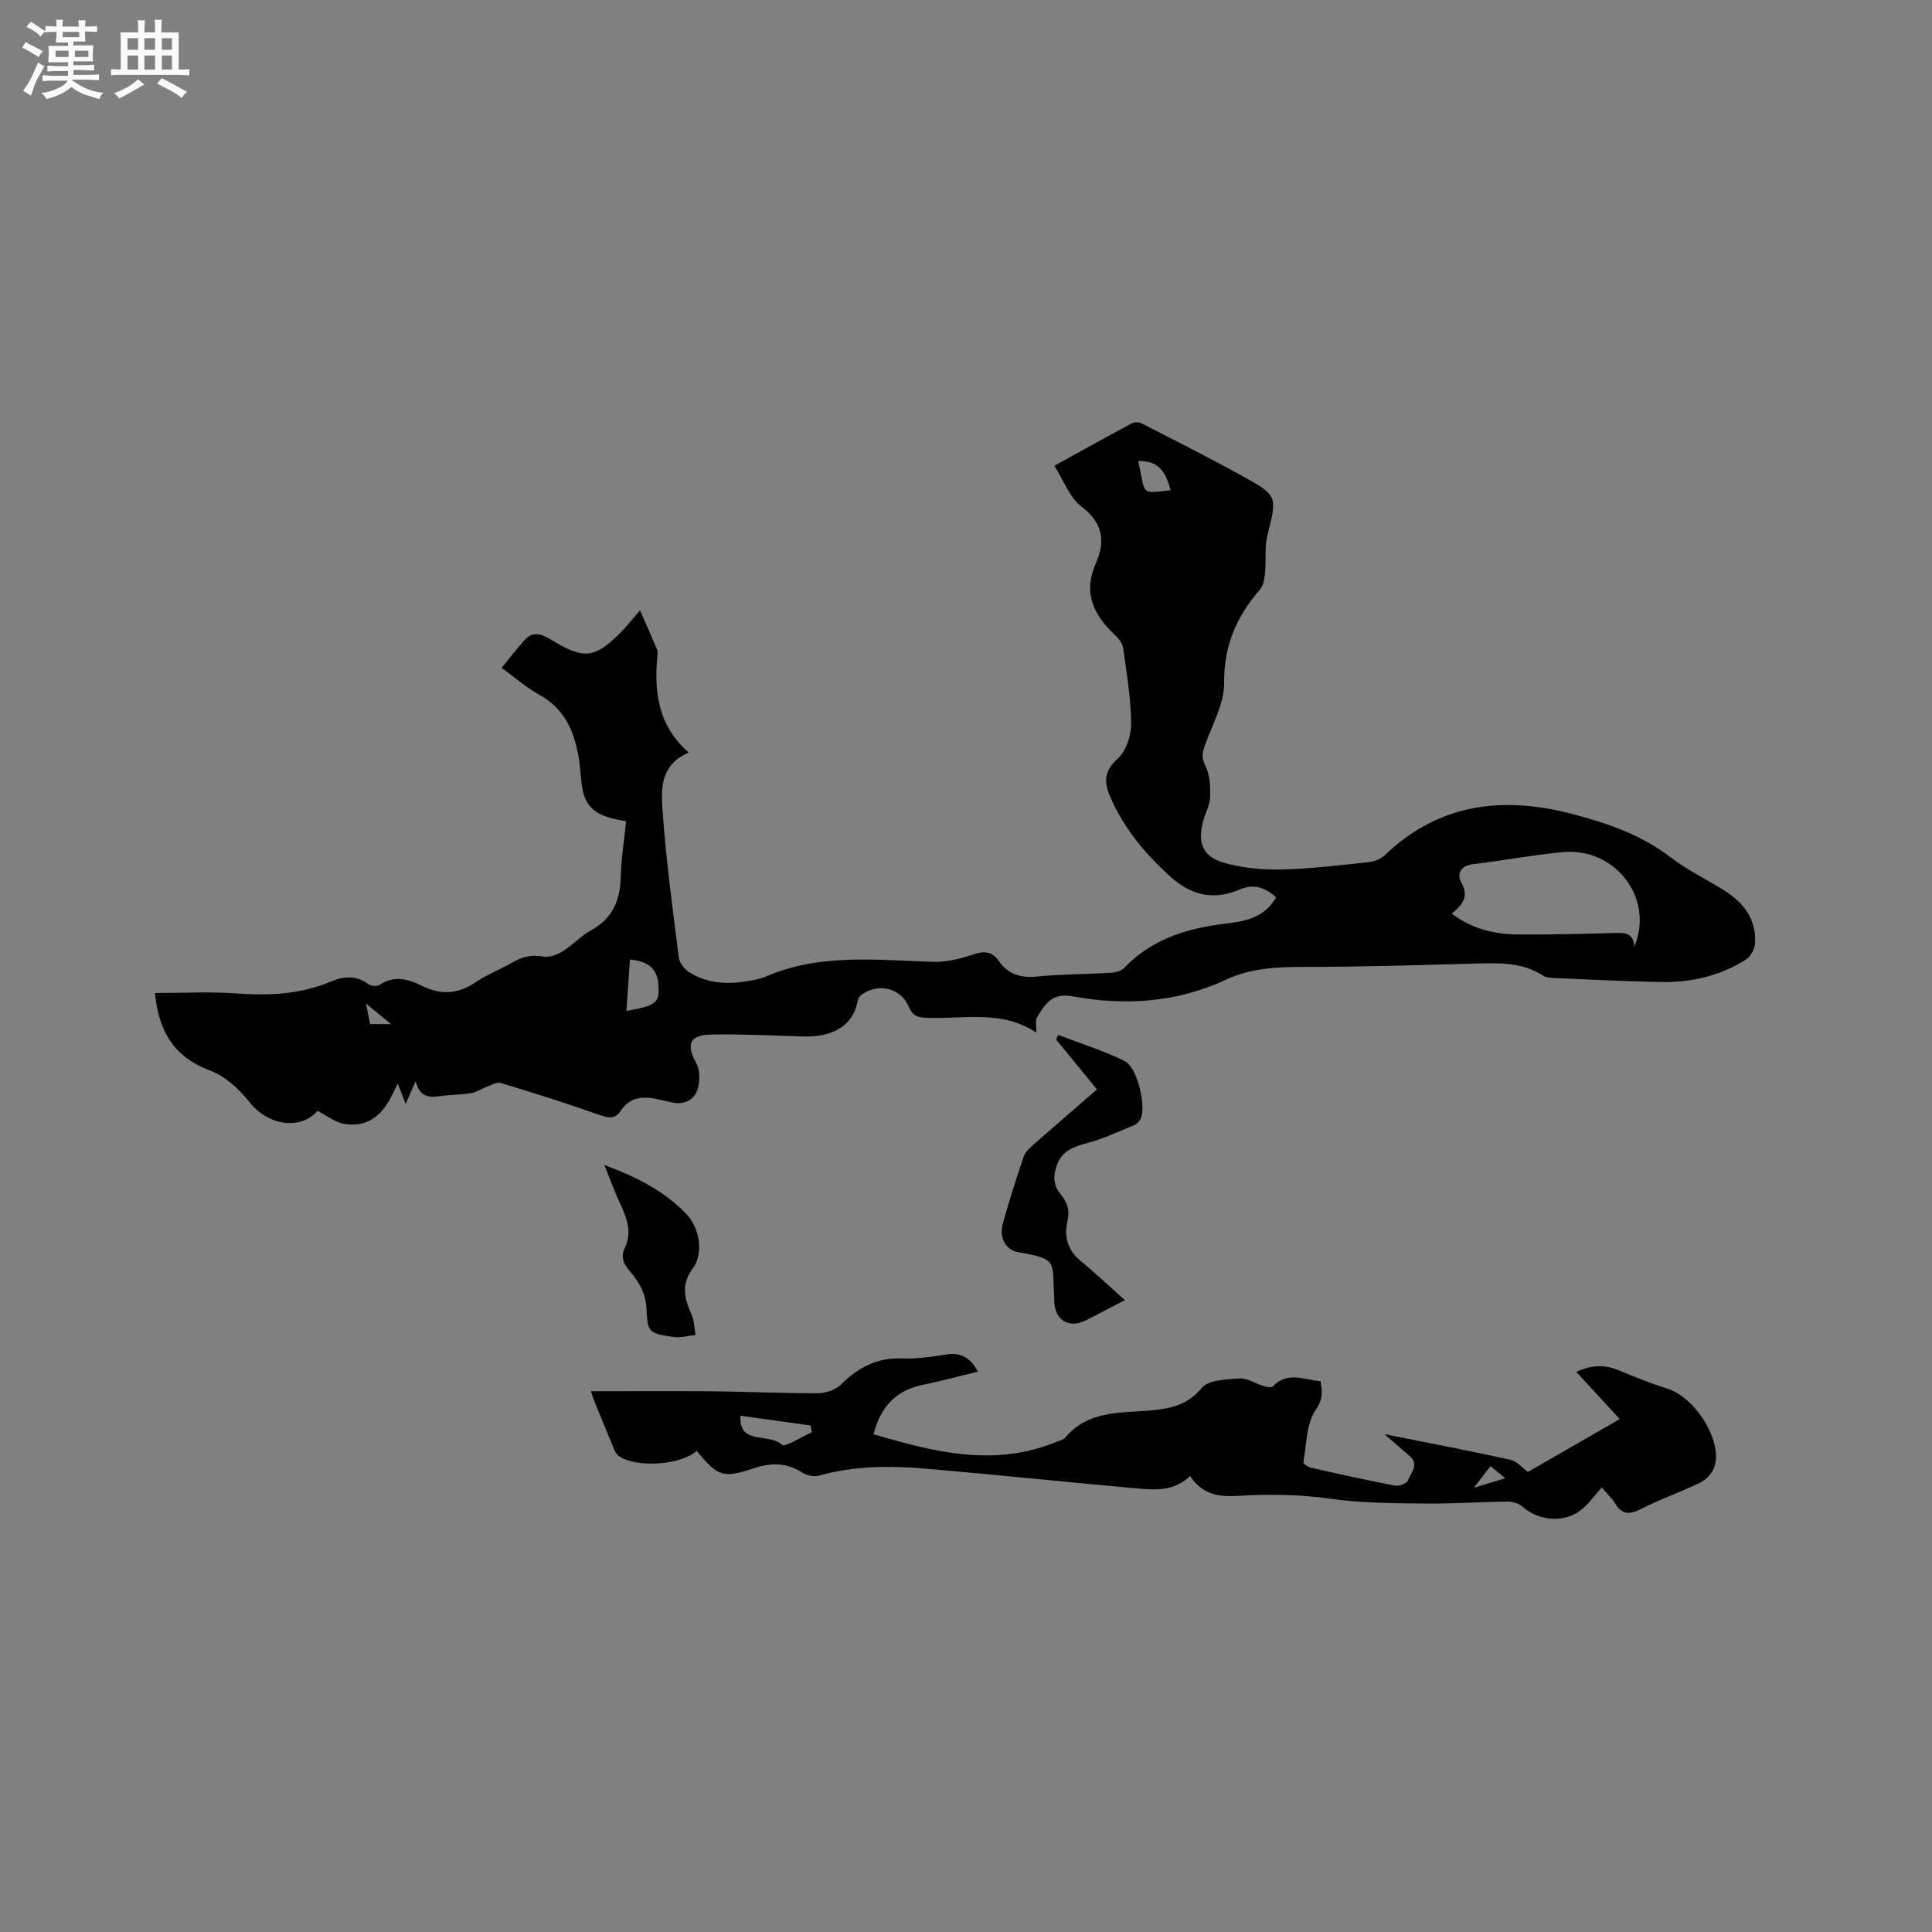 <svg enable-background="new 0 0 400 400" viewBox="0 0 400 400" xmlns="http://www.w3.org/2000/svg"><rect x="0" y="0" width="400" height="400" fill="#808080" stroke="none"/><path d="m6.8 9.5c.6.3 1.3.7 2.1 1.1-.4.4-.7.8-.9 1.2-.7-.4-1.3-.8-1.8-1.1s-1.1-.6-1.6-.8c.2-.4.5-.8.7-1.2.4.2.8.5 1.5.8zm.9 6.9c-.3.6-.5 1.1-.7 1.7s-.4 1.1-.6 1.7c-.6-.4-1.1-.7-1.6-1 .7-1 1.2-1.8 1.5-2.4.3-.5.6-1.1.8-1.7.3-.6.5-1.2.8-1.8.3.3.8.6 1.3.8-.7 1.3-1.2 2.2-1.5 2.7zm.1-11c.4.3 1 .7 1.7 1.1-.5.2-.8.6-1.1 1.1-.5-.6-1-1-1.4-1.2s-.9-.6-1.5-.8c.2-.4.5-.7.9-1.1.5.3.9.6 1.4.9zm10.5 13.1c1 .4 2 .6 3.1.7-.4.4-.7.8-.8 1.3-.9-.2-1.9-.6-3-.9-1-.4-2-.9-2.8-1.6-.5.4-1.1.9-1.9 1.3s-1.9.9-3.3 1.2c-.1-.3-.5-.8-1.1-1.3 1 0 2.1-.3 3.2-.8 1.2-.5 1.9-1 2.3-1.7h-3.2c-.4 0-1 0-2 .1v-1.2c1 0 1.7.1 2 .1h3.3v-1h-2.3c-.2 0-.9 0-2 .1v-1.2c1.2 0 1.9.1 2 .1h2.3v-.8h-4.1c0-.7.1-1.2.1-1.6 0-.5 0-1.1-.1-1.8h4.1v-.7h-2.5c0-.6.1-1.1.1-1.6v-.6h-.5c-.4 0-1 0-1.8.1v-1.3c1.2 0 1.9.1 2.1.1h.2c0-.3 0-.8-.1-1.4h1.4c0 .6-.1 1-.1 1.4h3.4c0-.4 0-.8-.1-1.3h1.5c0 .4-.1.9-.1 1.3.7 0 1.5 0 2.5-.1v1.2c-1 0-1.8-.1-2.5-.1v.6c0 .3 0 .8.1 1.5h-2.5v.8h4.1c0 .7-.1 1.3-.1 1.8s0 1 .1 1.5h-4.1v.8h1.4c.8 0 1.8 0 2.9-.1v1.2c-1 0-1.9-.1-2.8-.1h-1.5v1h3.2c.3 0 1 0 2.1-.1v1.2c-1.1 0-1.8-.1-2.1-.1h-3.4l-.1.1c1.4 1 2.4 1.5 3.4 1.9zm-4.1-6.7v-1.3h-2.7v1.3zm2.2-4.1v-1.1h-3.4v1.1zm1.9 4.1v-1.3h-2.8v1.3z" fill="#fafafb"/><path d="m37 6.7v2.3 5.4c1 0 1.8 0 2.2-.1v1.3c-.6 0-1.5-.1-2.5-.1h-11.9c-.7 0-1.3 0-1.8.1v-1.3c.5 0 1.1.1 2 .1v-5.2c0-1 0-1.8-.1-2.5h3.7c0-1.3 0-2.1-.1-2.5h1.5c0 .4-.1 1.3-.1 2.5h2.2c0-1.2 0-2.1-.1-2.6h1.5c0 .4-.1 1.3-.1 2.6zm-12.3 13.7c-.3-.4-.7-.8-1.1-1.1 1.1-.4 2.1-.9 2.9-1.3.8-.5 1.5-1 2.1-1.6.4.4.9.8 1.3 1.1-2.5 1.4-4.2 2.4-5.2 2.9zm3.9-10.1v-2.4h-2.2v2.4zm0 4.1v-2.9h-2.2v2.9zm3.5-4.1v-2.4h-2.2v2.4zm0 4.1v-2.9h-2.2v2.9zm.4 2.9 1-1.1c.6.3 1.4.7 2.5 1.3s2 1.1 2.7 1.5c-.4.4-.8.8-1.1 1.3-.8-.8-2.5-1.7-5.1-3zm3.1-7v-2.4h-2.1v2.4zm0 4.1v-2.9h-2.1v2.9z" fill="#fafafb"/><g fill="#000001"><path d="m129.63 170.03c-1.2-.25-2.24-.41-3.23-.68-3.77-1.04-5.49-3.05-5.96-6.93-.24-1.99-.34-4.01-.69-5.98-.96-5.28-3.01-9.8-8.07-12.59-2.76-1.52-5.18-3.67-7.82-5.58 1.63-1.99 3.14-3.97 4.81-5.81 1.9-2.1 3.93-.91 5.74.18 6.54 3.92 8.75 3.69 14.18-1.78 1.12-1.13 2.09-2.39 3.92-4.49 1.42 3.25 2.49 5.63 3.5 8.04.16.37.15.84.11 1.26-.75 7.53.1 14.59 6.48 20.14-5.74 2.4-5.74 7.3-5.46 11.49.7 10.35 2.1 20.66 3.4 30.96.15 1.16 1.3 2.55 2.37 3.18 3.61 2.15 7.62 2.39 11.7 1.72 1.35-.22 2.75-.47 4-1 11.26-4.84 23.02-3.36 34.72-3.02 2.75.08 5.62-.69 8.27-1.57 2.26-.75 3.85-.54 5.2 1.4 1.95 2.8 4.57 3.54 7.94 3.21 5.05-.5 10.16-.47 15.23-.78.97-.06 2.19-.37 2.81-1.03 5.77-6.03 13.11-8.21 21.09-9.16 3.98-.47 8-1.26 10.33-5.43-2.31-2.1-4.68-2.85-7.59-1.6-5.23 2.26-9.91 1.23-14.11-2.52-5.19-4.64-9.6-9.89-12.47-16.28-1.32-2.93-1.78-5.45 1.26-8.17 1.78-1.59 2.92-4.82 2.9-7.31-.03-5.27-.93-10.54-1.66-15.78-.14-1-1.03-2.03-1.83-2.79-4.39-4.15-6.5-8.69-3.79-14.77 1.99-4.46 1.45-8.28-2.97-11.65-2.49-1.9-3.71-5.44-5.65-8.48 5.7-3.14 10.86-6.01 16.07-8.79.53-.29 1.49-.25 2.04.04 6.97 3.57 13.97 7.09 20.82 10.88 7.39 4.08 7.2 4.17 5.18 12.3-.61 2.48-.24 5.18-.49 7.77-.11 1.16-.32 2.56-1.02 3.38-4.81 5.57-7.53 11.6-7.44 19.31.05 4.28-2.41 8.63-3.95 12.87-.56 1.56-.83 2.6.05 4.31.96 1.88 1.07 4.37.99 6.58-.07 1.73-1.07 3.41-1.51 5.16-1.08 4.34.03 7.13 4.37 8.38 3.78 1.09 7.91 1.49 11.86 1.4 6.02-.13 12.04-.88 18.04-1.51 1.18-.12 2.55-.64 3.39-1.44 11.4-10.91 24.78-12.32 39.32-8.42 7.08 1.9 13.9 4.26 19.86 8.84 3.5 2.7 7.6 4.62 11.34 7.02 3.89 2.49 6.43 5.93 6.16 10.75-.07 1.2-.94 2.81-1.94 3.44-5.33 3.36-11.31 4.74-17.56 4.62-7.2-.14-14.4-.5-21.6-.81-.94-.04-2.05-.03-2.78-.51-4.49-2.92-9.46-2.62-14.46-2.49-11.65.31-23.31.68-34.96.68-5.58 0-11.05.22-16.14 2.6-10.26 4.79-21 5.49-31.89 3.48-4.24-.78-5.68 1.62-7.3 4.28-.43.71-.14 1.86-.21 3.24-7.12-4.83-15.13-2.72-22.83-3.07-1.79-.08-2.78-.45-3.54-2.27-1.64-3.93-6.31-5.01-9.82-2.5-.37.27-.69.8-.77 1.25-1.03 5.84-6.16 7.56-11.32 7.39-6.35-.2-12.7-.51-19.04-.4-4.52.08-5.19 2.07-3.04 5.96.81 1.47.79 3.87.21 5.52-.73 2.1-2.77 3.12-5.21 2.59-.93-.2-1.86-.41-2.79-.63-3.06-.7-5.88-.66-7.86 2.35-1.13 1.71-2.46 1.55-4.35.88-6.76-2.41-13.61-4.57-20.49-6.64-.87-.26-2.08.51-3.11.88-1.02.37-1.97 1.05-3.01 1.22-2.09.33-4.23.31-6.32.61-2.32.34-4.36.3-5.18-3.09-.79 1.79-1.32 2.98-2.08 4.7-.64-1.64-1.08-2.77-1.63-4.19-.59 1.19-1.06 2.2-1.59 3.17-2.16 4.01-5.38 5.93-9.59 5.14-1.82-.34-3.45-1.66-5.43-2.67-3.43 3.97-10.13 3.19-14.09-1.82-2.15-2.72-5.11-5.4-8.27-6.58-7.71-2.88-10.58-8.54-11.29-15.99 5.66 0 11.27-.32 16.82.08 6.76.49 13.29.21 19.6-2.46 2.64-1.12 5.27-1.35 7.8.57.53.4 1.8.45 2.34.09 3.01-2.01 5.97-1.14 8.73.23 4 1.98 7.54 1.69 11.21-.82 2.26-1.54 4.9-2.51 7.27-3.9 2.09-1.22 4.11-1.83 6.62-1.34 1.24.24 2.86-.38 4.02-1.09 2.06-1.28 3.75-3.19 5.86-4.35 4.49-2.47 6.07-6.22 6.16-11.13.1-3.77.72-7.54 1.11-11.45zm208.71 26.02c4.3-10.04-3.96-20.72-14.91-19.62-6.2.62-12.35 1.74-18.54 2.5-2.53.31-3.29 2.08-2.36 3.73 1.69 3 .23 4.69-1.95 6.49 4.13 3.16 8.73 4.25 13.53 4.31 6.76.08 13.52-.12 20.27-.29 2.09-.07 3.87.02 3.96 2.88zm-208.65 13.27c6.08-1.12 6.78-1.67 6.66-4.93-.13-3.65-1.75-5.28-5.93-5.74-.23 3.47-.47 6.92-.73 10.67zm112.67-107.81c-1.18-4.54-2.94-6.09-6.7-6.06 1.6 7.19.28 6.7 6.7 6.06zm-165.73 110.52h4.32c-1.88-1.55-3.27-2.69-5.17-4.26.37 1.86.59 2.97.85 4.26z"/><path d="m246.4 305.59c-3.32 3.2-7.22 2.91-10.99 2.57-14.45-1.29-28.89-2.81-43.35-4.06-7.51-.65-15.03-.68-22.42 1.39-1.04.29-2.55.03-3.46-.56-3.13-2.02-6.31-2.17-9.73-1.05-6.81 2.22-7.69 1.95-12.21-3.5-3.16 2.94-12.42 3.6-16.07 1.11-.4-.28-.74-.76-.93-1.22-1.44-3.42-2.83-6.85-4.23-10.28-.27-.67-.47-1.38-.67-1.95 8.65 0 17.16-.06 25.68.02 7.1.07 14.2.42 21.29.39 1.61-.01 3.64-.65 4.74-1.74 3.55-3.51 7.43-5.64 12.59-5.46 3.05.11 6.15-.32 9.17-.81 3.05-.5 5.07.57 6.65 3.54-3.86.93-7.58 1.96-11.35 2.72-5.61 1.13-8.8 4.56-10.26 10.24 12.6 3.71 25.07 6.9 37.94 1.55.58-.24 1.34-.36 1.71-.8 4.91-5.9 11.94-5.07 18.43-5.74 3.92-.41 7.11-1.27 9.92-4.62 1.41-1.68 5.1-1.74 7.8-1.93 1.56-.11 3.18 1.02 4.81 1.5.66.2 1.74.48 2.04.17 3.04-3.25 6.5-1.37 9.9-1.11.39 2.22.55 3.68-1.01 5.96-1.96 2.87-1.88 7.15-2.54 10.85-.05.28 1 .97 1.62 1.11 5.78 1.31 11.57 2.6 17.4 3.71.82.16 2.39-.46 2.63-1.09.6-1.58 2.44-3.3.29-5.11-1.52-1.28-3-2.6-5.15-4.47 9.31 1.86 17.72 3.46 26.08 5.31 1.36.3 2.49 1.7 3.62 2.52 6.1-3.51 12.34-7.1 19.02-10.94-3.33-3.62-6.03-6.55-9-9.77 3.16-1.48 5.88-1.54 8.77-.34 3.29 1.37 6.61 2.71 10 3.77 6.03 1.88 11.76 11.23 9.73 16.45-.47 1.21-1.66 2.46-2.83 3.03-4.09 1.98-8.42 3.49-12.47 5.55-2.39 1.21-3.85.94-5.21-1.29-.64-1.05-1.58-1.91-2.72-3.25-1.45 1.63-2.58 3.22-4.02 4.44-3.5 2.98-8.93 2.62-12.37-.45-.76-.67-2.05-1.07-3.08-1.06-5.72.06-11.44.47-17.16.4-6.43-.08-12.93-.06-19.27-.96-6.57-.93-13.05-1.04-19.61-.61-3.72.21-7.24-.28-9.72-4.13zm-93.07-12.48c-.51 6.21 5.98 3.47 8.54 6.01.61.61 4.06-1.64 6.2-2.57-.08-.47-.17-.95-.25-1.42-4.75-.66-9.5-1.32-14.49-2.02zm158.33 12.95c-1.33-1.08-2.15-1.75-3.08-2.51-1.14 1.49-2.03 2.64-3.43 4.47 2.54-.76 4.2-1.26 6.51-1.96z"/><path d="m227.11 225.55c-2.98-3.64-5.71-6.98-8.45-10.33.14-.32.28-.64.42-.96 4.61 1.77 9.37 3.25 13.78 5.42 2.54 1.25 4.39 8.94 3.4 11.74-.22.62-.86 1.29-1.47 1.54-3.29 1.36-6.56 2.88-9.98 3.78-4.04 1.07-5.93 2.51-6.5 6.64-.15 1.14.3 2.66 1.04 3.55 1.46 1.76 2.23 3.41 1.67 5.77-.76 3.19-.06 6.03 2.63 8.28 3.09 2.58 6.03 5.33 9.24 8.19-3.39 1.76-5.75 3.04-8.15 4.23-3.39 1.69-6.29-.05-6.45-3.82-.02-.42-.01-.85-.04-1.27-.48-6.96.98-7.67-7.39-9.04-2.59-.43-4.04-2.98-3.24-5.92 1.28-4.69 2.79-9.33 4.35-13.94.31-.92 1.19-1.71 1.96-2.39 4.31-3.79 8.64-7.51 13.18-11.47z"/><path d="m125.14 241.21c6.75 2.49 12.43 5.42 16.96 10.14 2.83 2.95 3.58 8.23 1.36 11.21-2.44 3.29-1.83 6.21-.33 9.48.6 1.31.6 2.89.88 4.35-1.52.16-3.1.63-4.56.41-5.13-.76-5.36-.83-5.62-5.97-.16-3.14-1.56-5.45-3.42-7.63-1.27-1.49-1.98-2.9-1.06-4.8 1.73-3.58.18-6.73-1.28-9.93-.99-2.17-1.79-4.41-2.93-7.26z"/></g></svg>